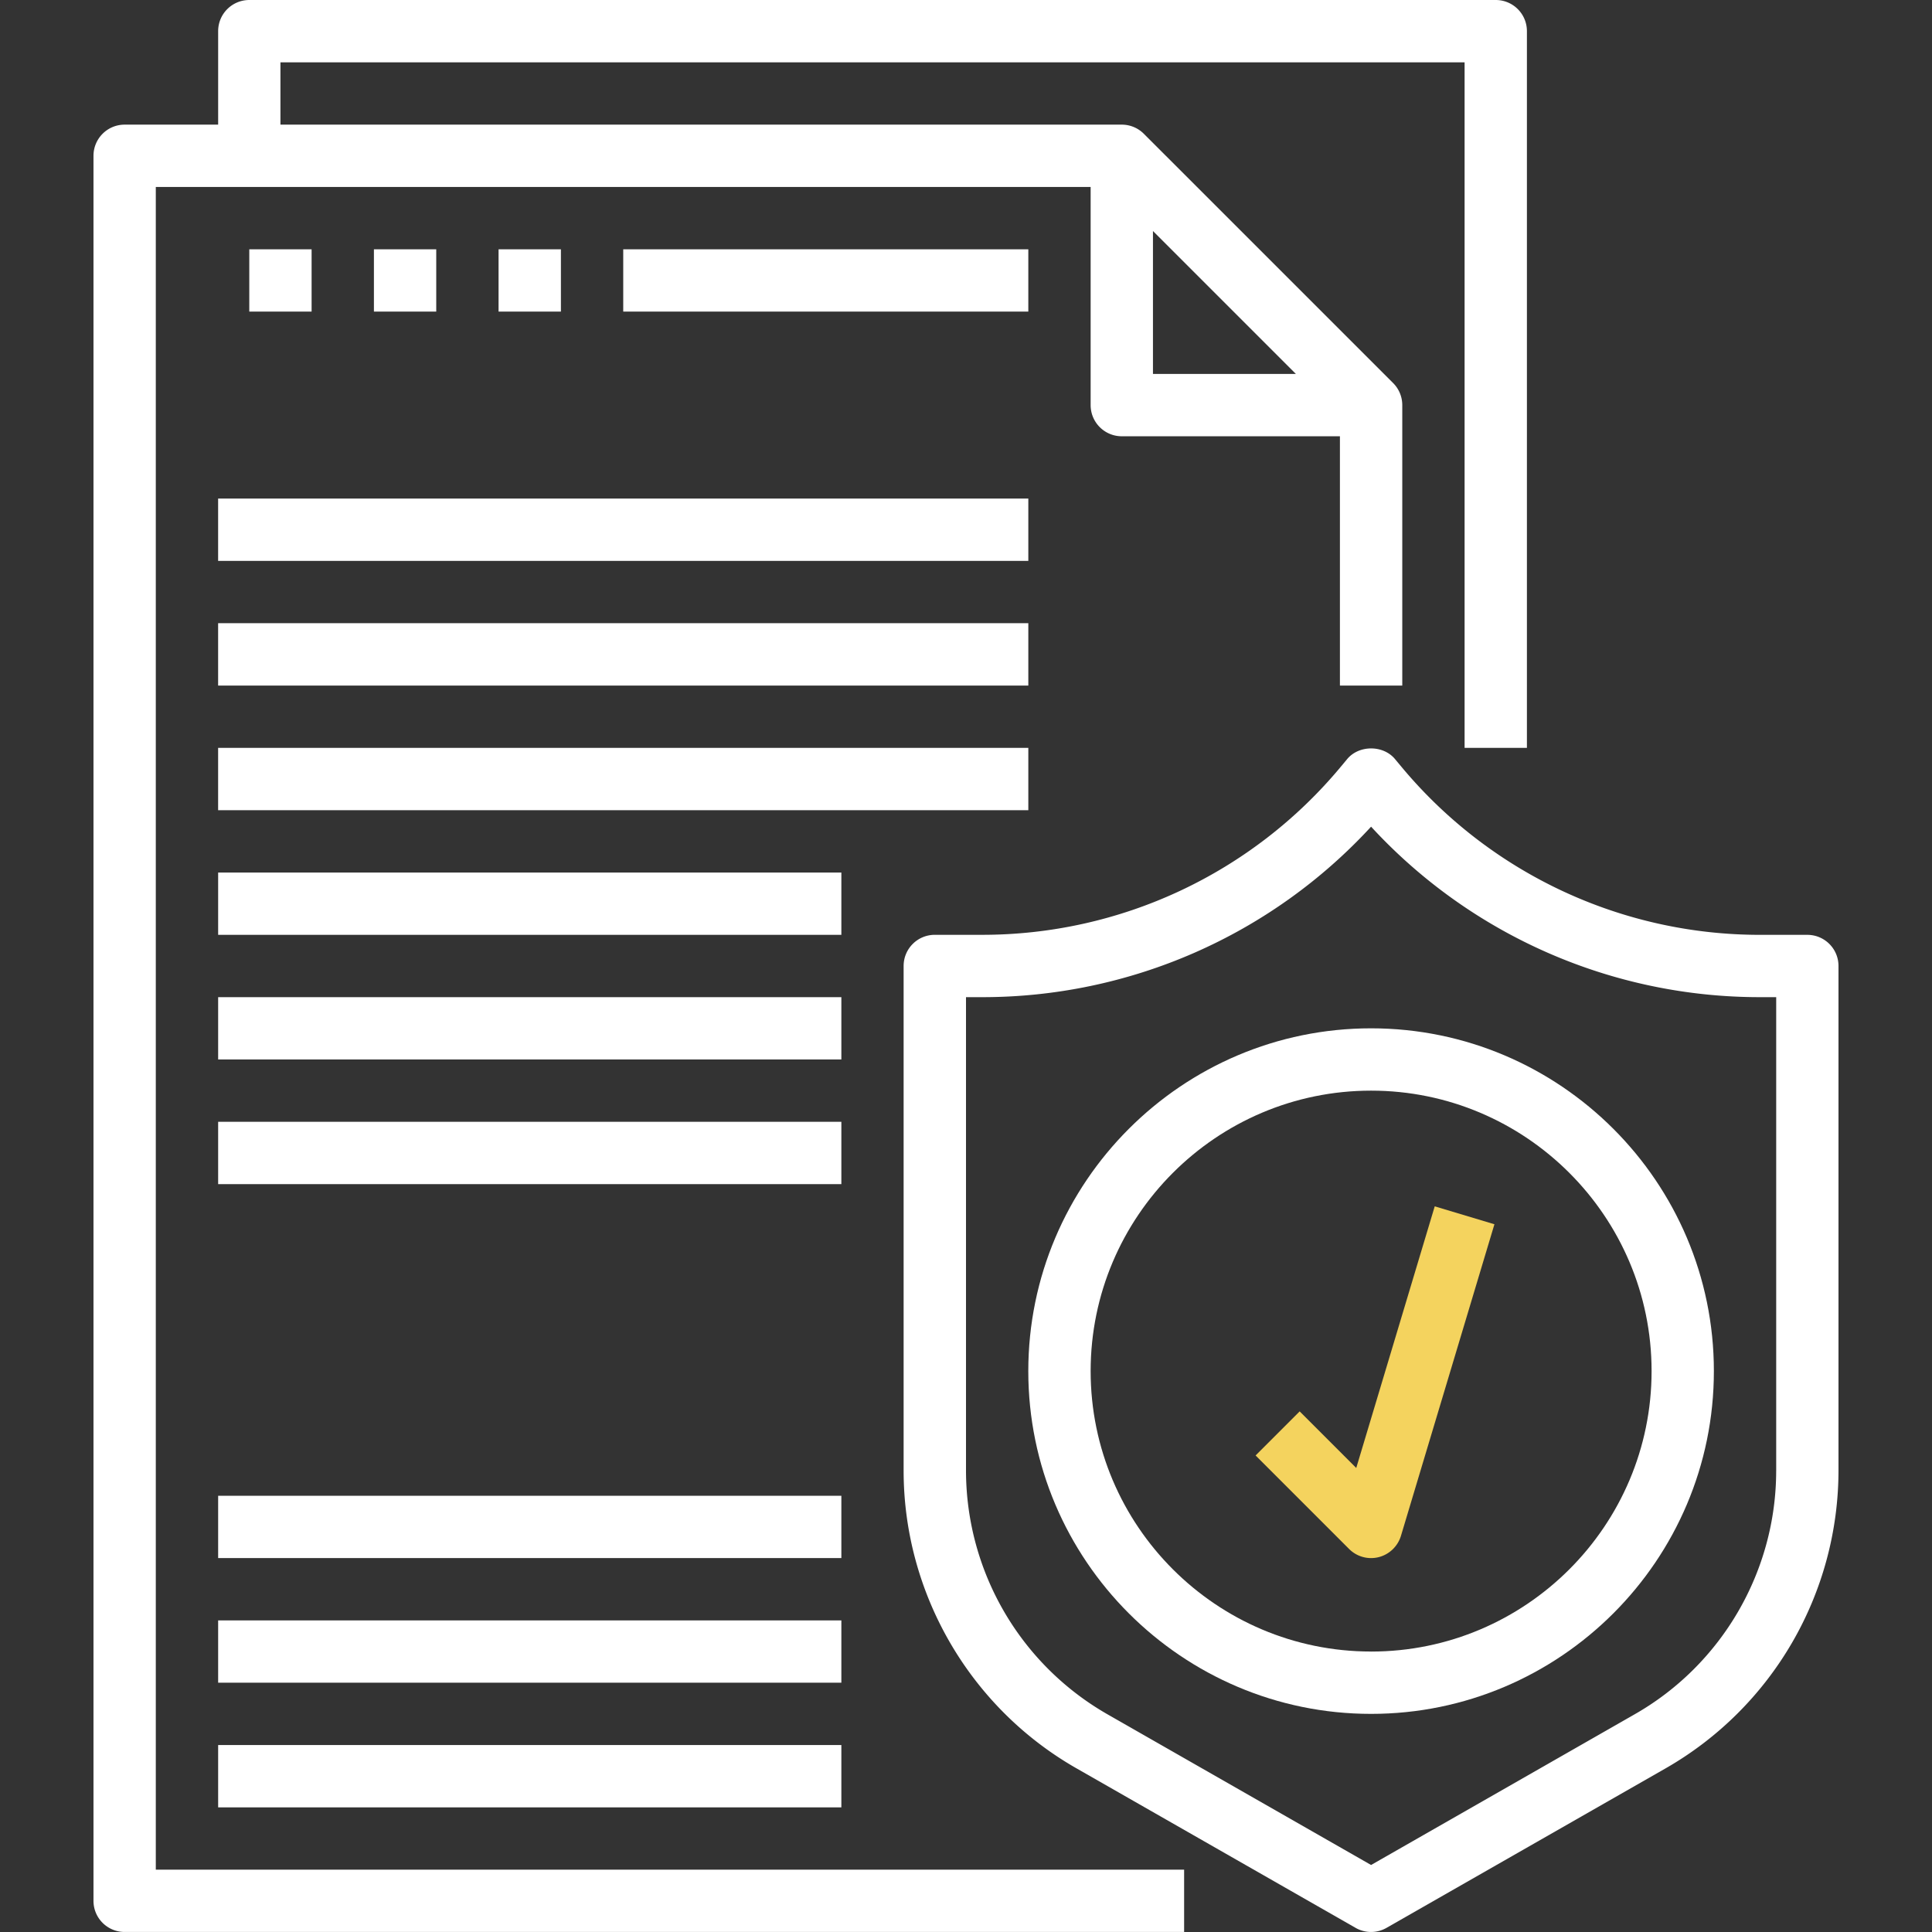 <svg width="70" height="70" fill="none" xmlns="http://www.w3.org/2000/svg"><rect width="100%" height="100%" fill="#333333" stroke="none"/><g clip-path="url(#clip0)"><path d="M5.645 6.774h33.871v7.903c0 .625.505 1.13 1.13 1.13h7.902v9.032h2.259V14.677a1.13 1.13 0 00-.332-.799l-9.03-9.029a1.128 1.128 0 00-.8-.333H10.161V2.258h42.904v24.839h2.258V1.129c0-.625-.505-1.129-1.13-1.129H9.034c-.625 0-1.13.504-1.13 1.129v3.387H4.516c-.624 0-1.129.505-1.129 1.13V68.87c0 .625.505 1.129 1.13 1.129h38.386v-2.258H5.645V6.774zm36.13 1.597l5.177 5.177h-5.178V8.371z" fill="#fff"/><path d="M65.484 33.871h-1.7a16.89 16.89 0 01-13.01-6.092l-.229-.275c-.427-.516-1.307-.516-1.735 0l-.228.274A16.89 16.89 0 0135.57 33.87h-1.7c-.625 0-1.13.504-1.13 1.129v18.286c0 4.446 2.399 8.578 6.259 10.783l10.117 5.782a1.127 1.127 0 001.12 0l10.117-5.782a12.446 12.446 0 006.259-10.783V35c0-.625-.505-1.129-1.13-1.129zm-1.13 19.415c0 3.637-1.96 7.018-5.12 8.822l-9.557 5.464-9.557-5.463A10.184 10.184 0 0135 53.286V36.129h.57a19.139 19.139 0 0014.107-6.177 19.137 19.137 0 0014.106 6.177h.572v17.157z" fill="#fff"/><path d="M49.677 37.258c-6.847 0-12.42 5.572-12.42 12.42 0 6.847 5.573 12.419 12.42 12.419 6.848 0 12.42-5.572 12.42-12.42 0-6.847-5.572-12.419-12.42-12.419zm0 22.58c-5.603 0-10.161-4.557-10.161-10.16 0-5.604 4.558-10.162 10.161-10.162S59.84 44.074 59.84 49.677c0 5.604-4.559 10.162-10.162 10.162z" fill="#fff"/><path d="M49.139 53.187l-2.05-2.05-1.597 1.597 3.387 3.387a1.126 1.126 0 001.074.297c.386-.098.69-.391.806-.771l3.387-11.29-2.163-.649-2.844 9.48z" fill="#F4D35E"/><path d="M7.903 18.064h29.355v2.259H7.903v-2.259zm0 4.516h29.355v2.259H7.903V22.58zm0 4.517h29.355v2.258H7.903v-2.258zm0 4.516h22.581v2.258H7.904v-2.258zm0 4.517h22.581v2.257H7.904V36.13zm0 4.515h22.581v2.258H7.904v-2.258zm0 13.549h22.581v2.258H7.904v-2.258zm0 4.516h22.581v2.258H7.904V58.71zm0 4.516h22.581v2.258H7.904v-2.258zM9.032 9.032h2.258v2.258H9.032V9.032zm4.516 0h2.258v2.258h-2.258V9.032zm4.516 0h2.259v2.258h-2.259V9.032zm4.516 0h14.678v2.258H22.581V9.032z" fill="#fff"/></g><defs><clipPath id="clip0"><path fill="#fff" d="M0 0h70v70H0z"/></clipPath></defs></svg>